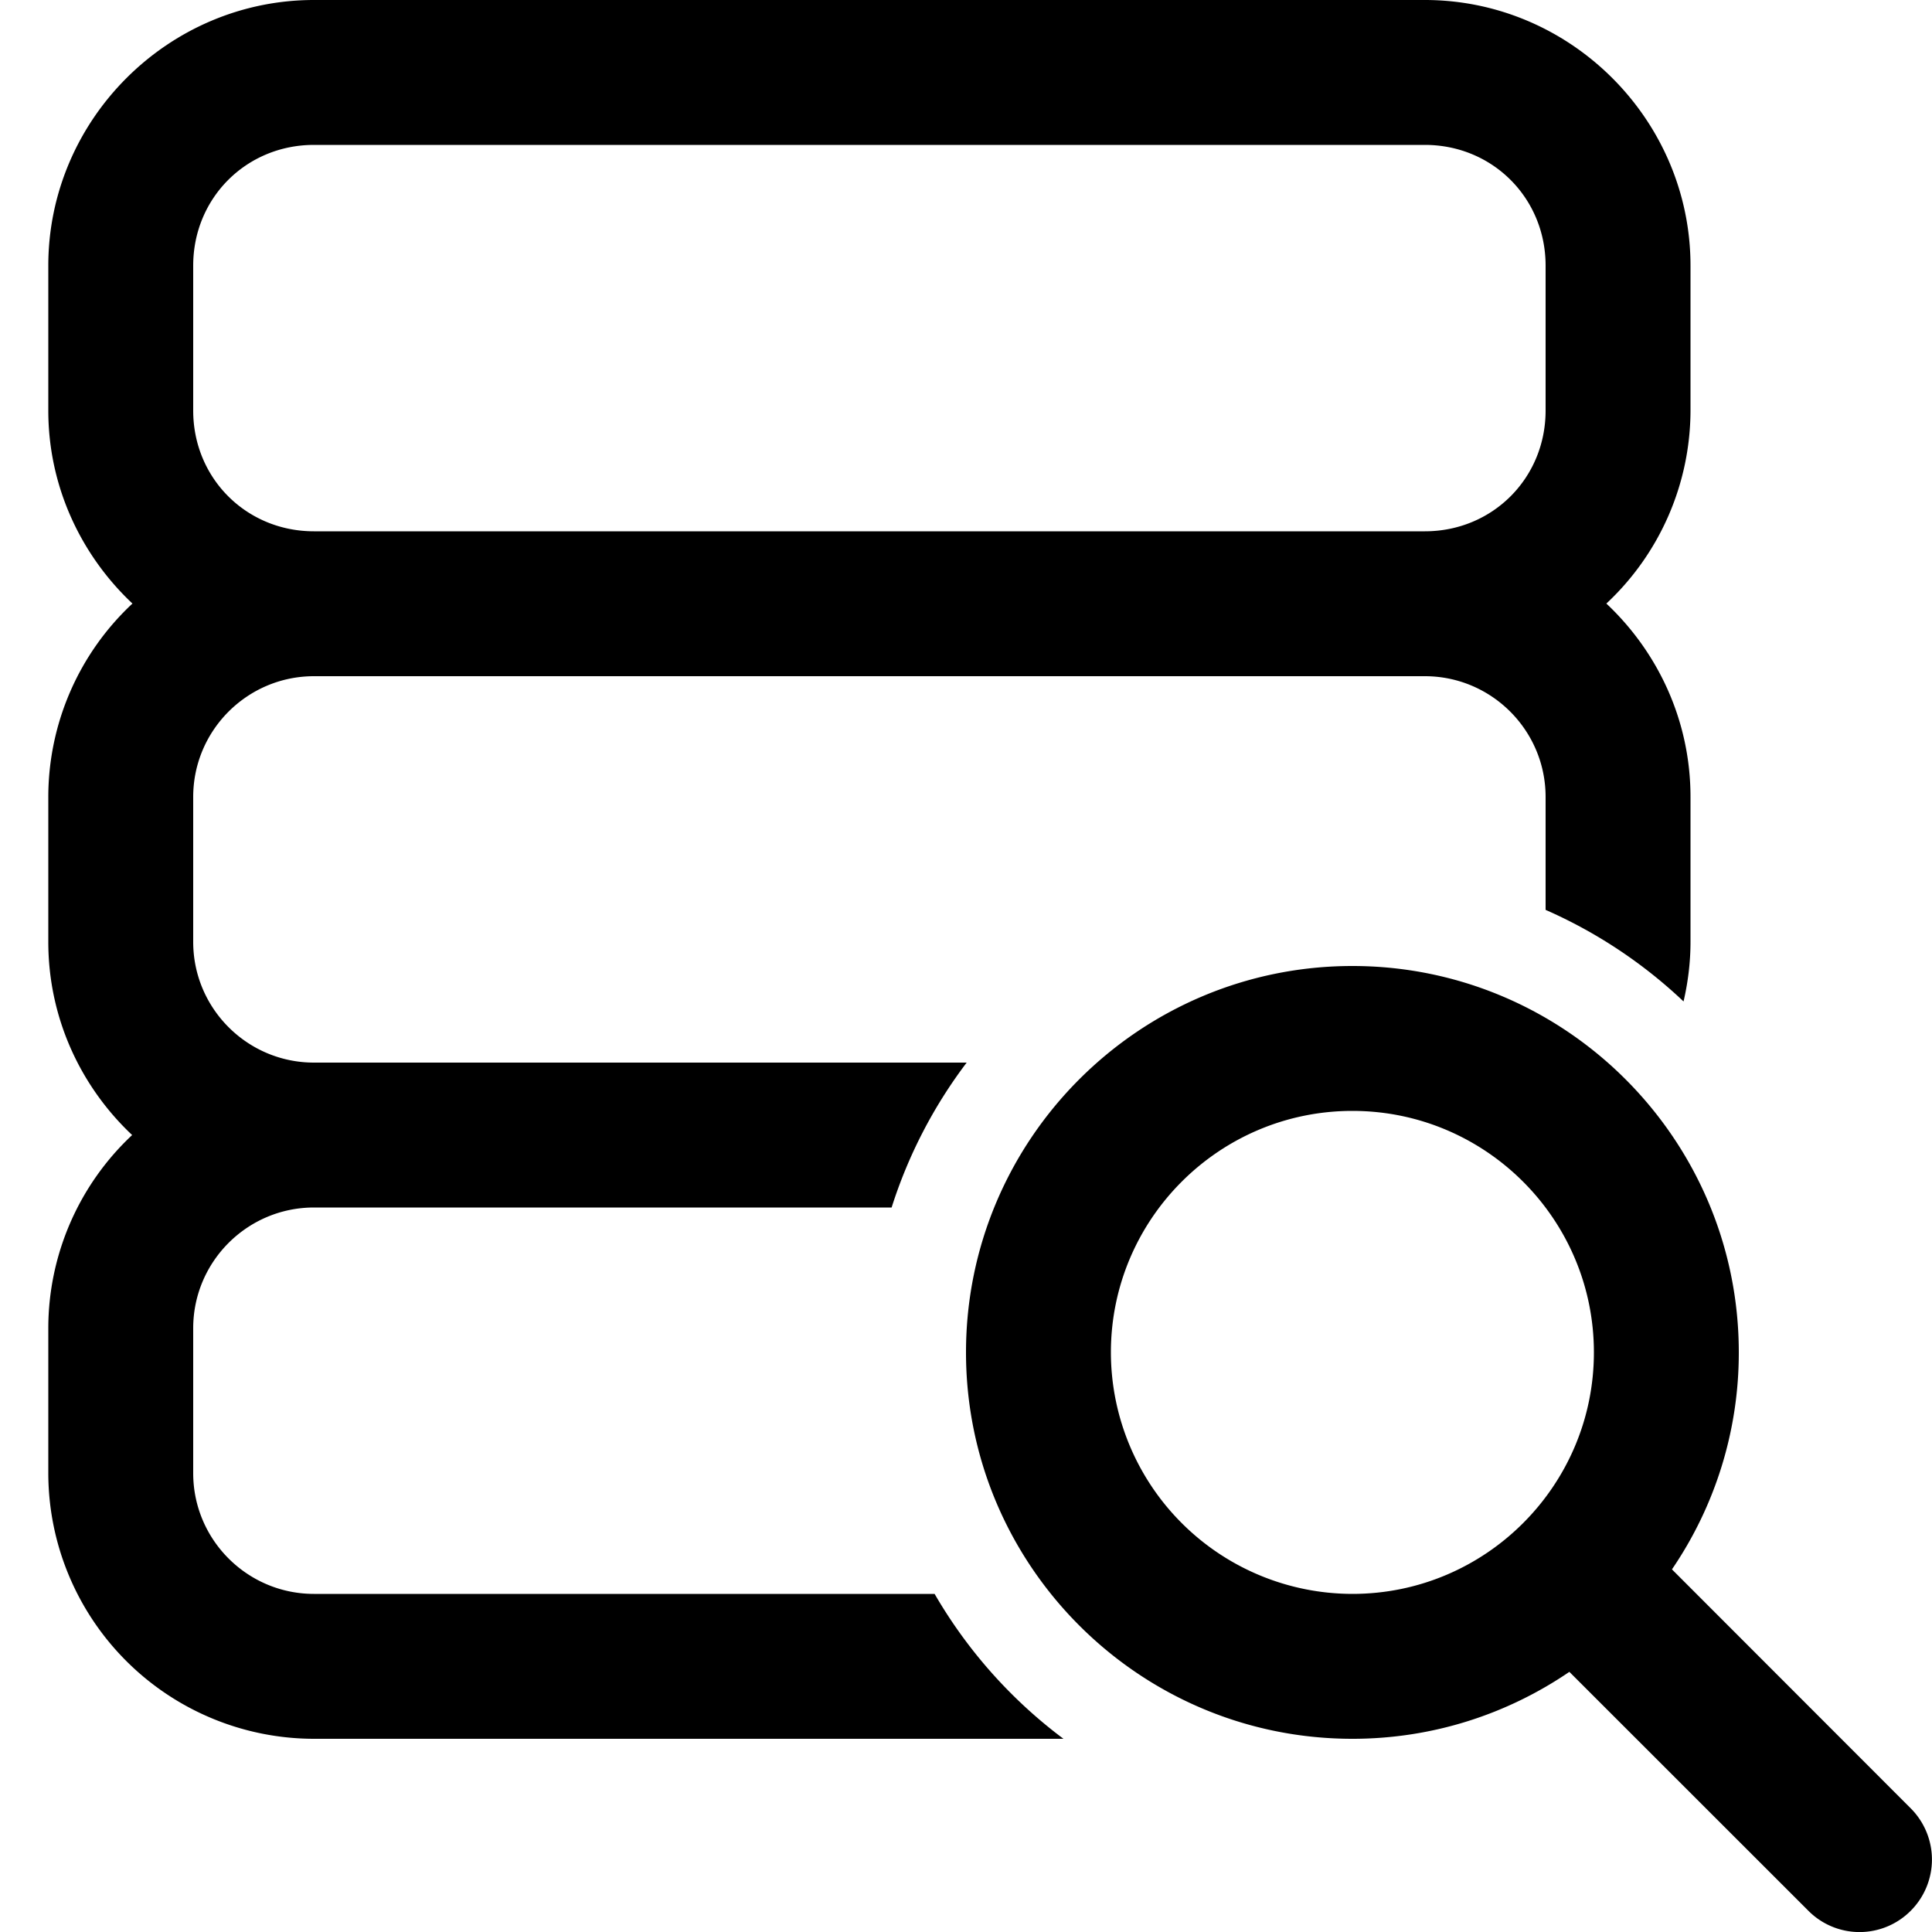 <svg xmlns="http://www.w3.org/2000/svg" fill="none" viewBox="0 0 20 20"><path fill="currentColor" d="M3.25 0C1.74 0 .5 1.24.5 2.75v1.5c0 .785.337 1.495.871 1.998A2.74 2.74 0 0 0 .5 8.25v1.5c0 .788.335 1.498.868 2a2.741 2.741 0 0 0-.868 2v1.5A2.753 2.753 0 0 0 3.25 18h7.759a5.011 5.011 0 0 1-1.334-1.5H3.25c-.689 0-1.25-.56-1.25-1.25v-1.5c0-.69.561-1.25 1.25-1.25h5.98a4.98 4.98 0 0 1 .777-1.5H3.25C2.561 11 2 10.44 2 9.75v-1.5C2 7.56 2.561 7 3.25 7h11.5c.689 0 1.25.56 1.25 1.25v1.169a4.999 4.999 0 0 1 1.428.948c.046-.199.072-.405.072-.617v-1.5c0-.79-.337-1.5-.871-2.002A2.741 2.741 0 0 0 17.5 4.25v-1.5C17.5 1.24 16.26 0 14.75 0H3.25Zm0 1.5h11.5c.7 0 1.25.55 1.25 1.25v1.5c0 .7-.55 1.25-1.25 1.25H3.25C2.55 5.5 2 4.95 2 4.25v-1.5c0-.7.55-1.25 1.25-1.25ZM14 10c-2.206 0-4 1.794-4 4s1.794 4 4 4c.832 0 1.605-.256 2.246-.693l2.474 2.473a.747.747 0 0 0 1.06 0 .75.75 0 0 0 0-1.06l-2.472-2.474A3.976 3.976 0 0 0 18 14c0-2.206-1.794-4-4-4Zm0 1.5c1.379 0 2.5 1.121 2.5 2.5s-1.121 2.5-2.5 2.5a2.503 2.503 0 0 1-2.5-2.5c0-1.379 1.121-2.5 2.5-2.5Z"/></svg>
